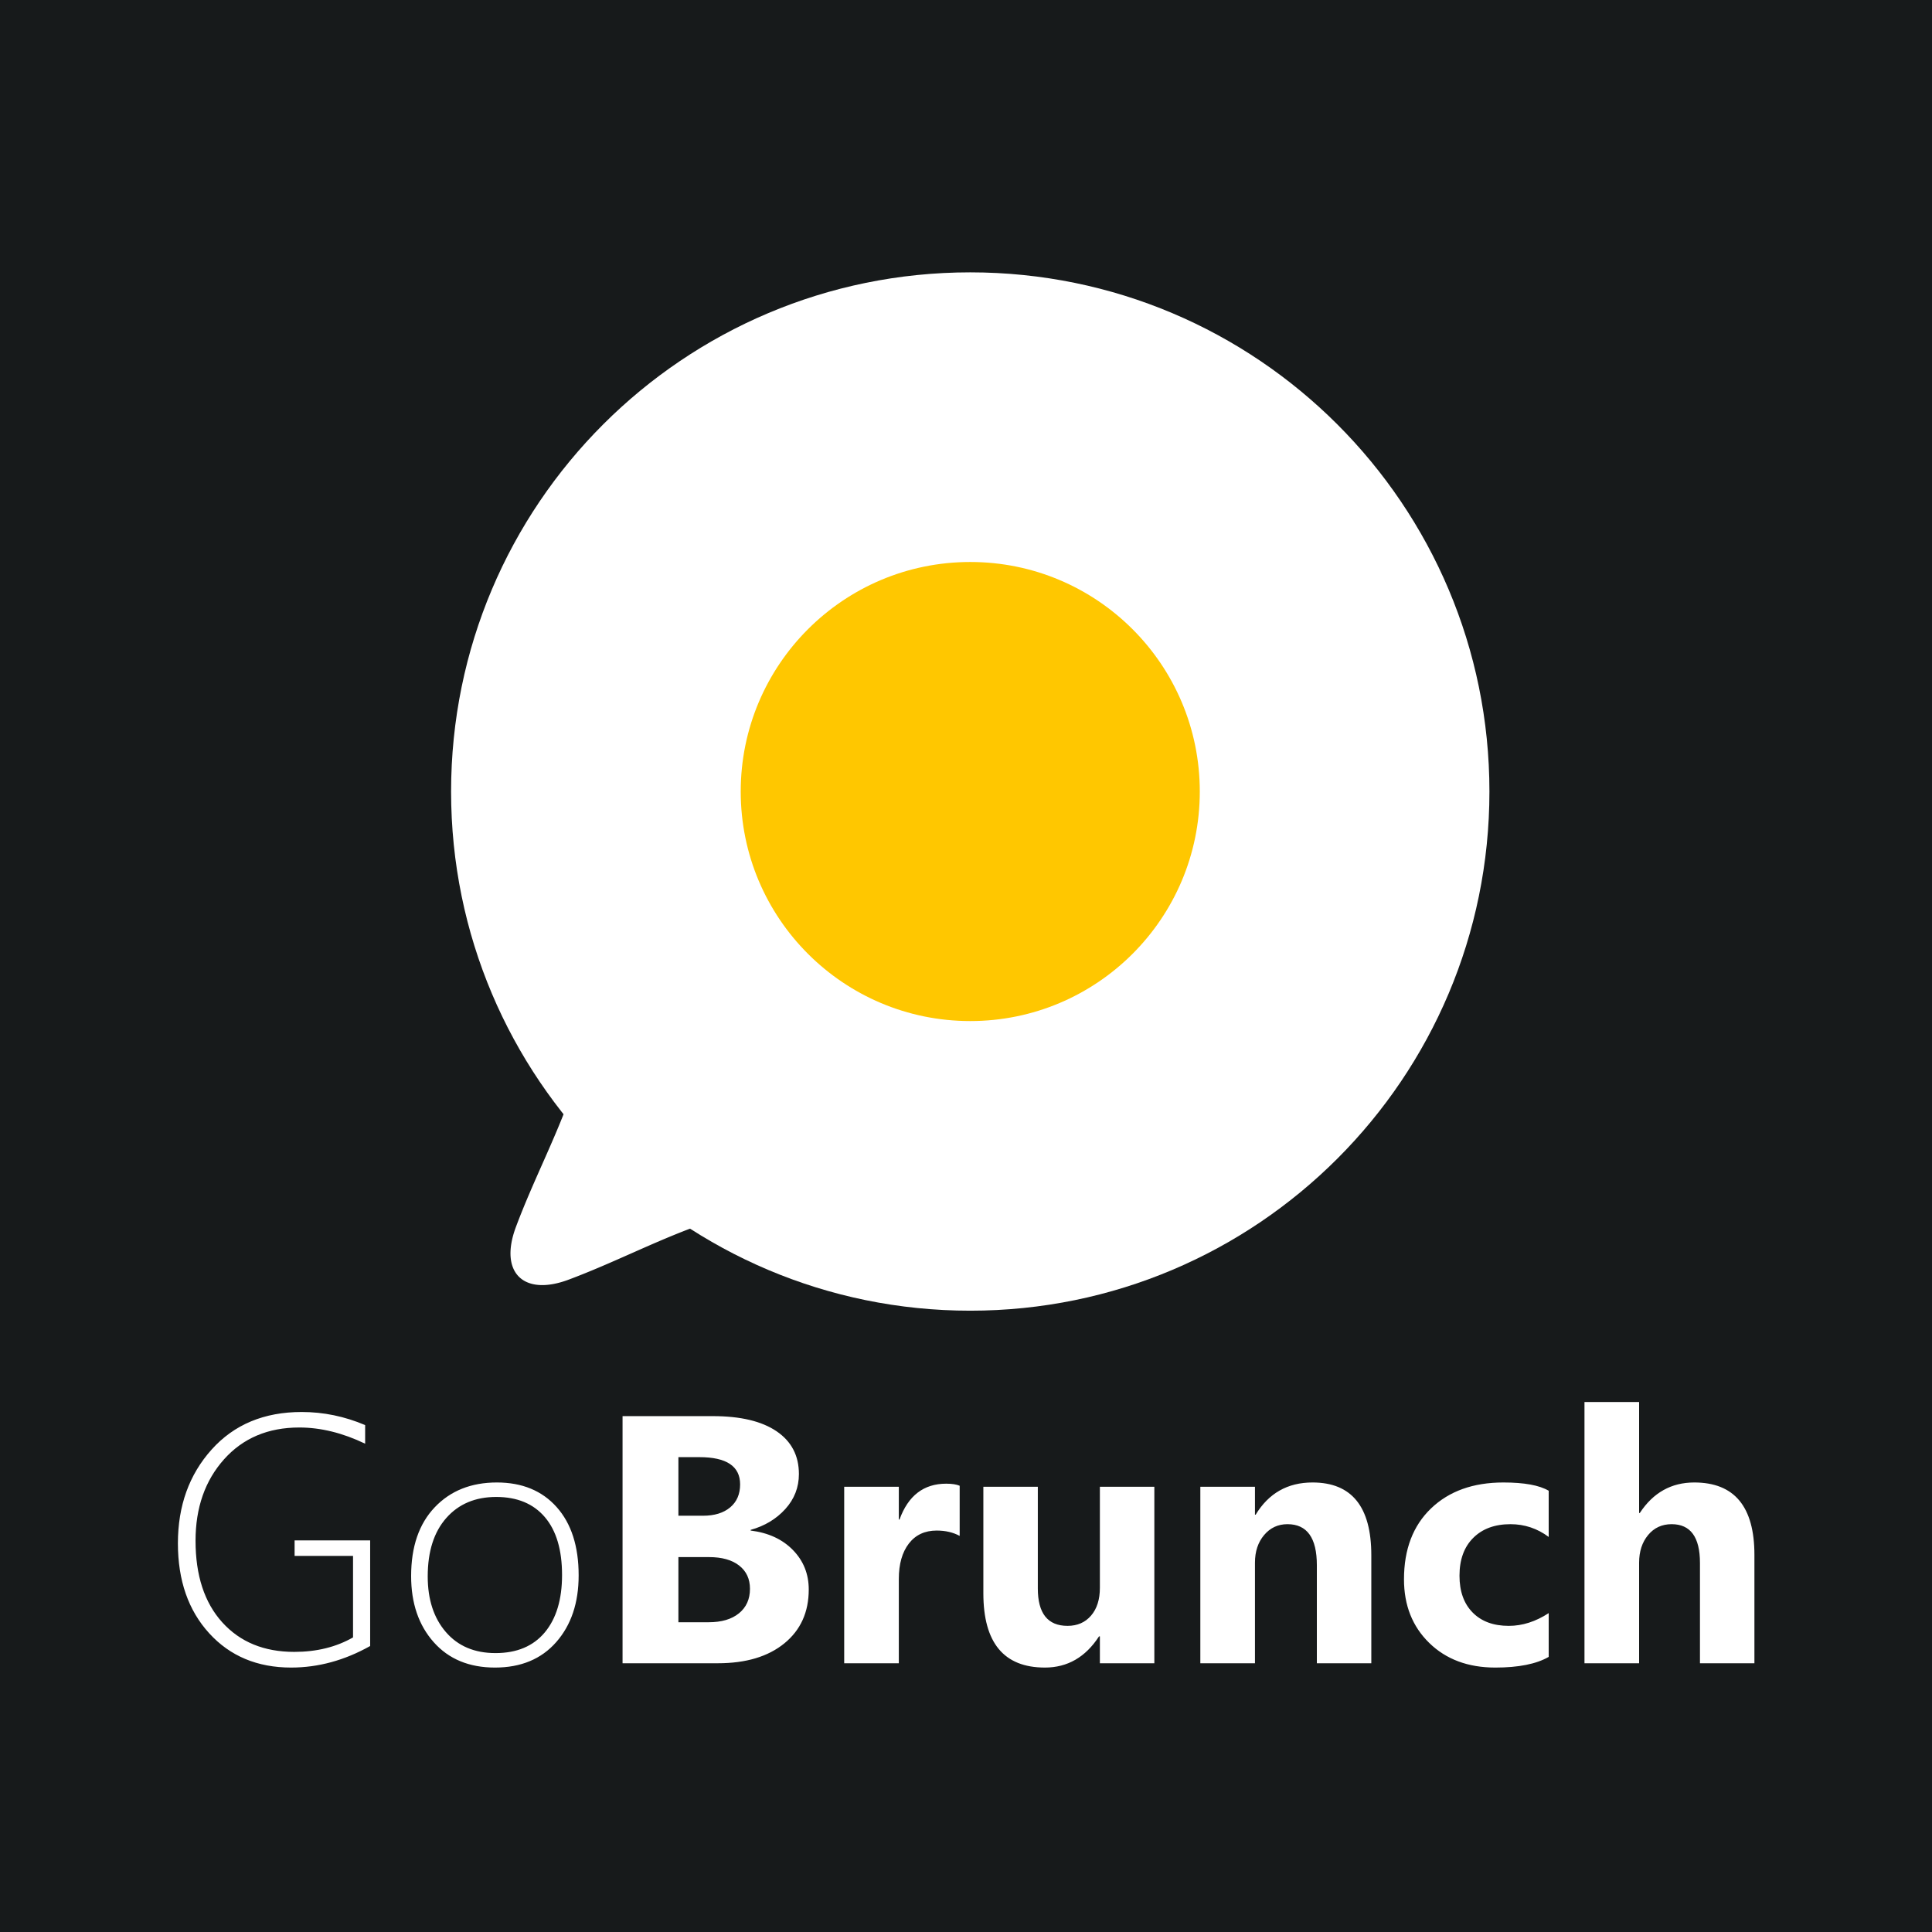 <svg xmlns="http://www.w3.org/2000/svg" viewBox="0 0 227 227"><path fill="#171A1B" d="M0 0h227v227H0V0z"/><path fill="#FFF" d="M74.915 125.956a991.91 991.91 0 0 0 10.102 10.102c3.391 3.343 2.417 5.984-2.923 7.923-5.34 1.938-9.953 4.375-15.283 6.372-5.331 1.997-8.19-.862-6.193-6.193 1.997-5.331 4.435-9.942 6.374-15.282s4.579-6.314 7.923-2.922z"/><path fill="#FFF" d="M114 32c33.689 0 61 27.311 61 61s-27.311 61-61 61-61-27.311-61-61 27.311-61 61-61z"/><path fill="#FFC700" d="M114 66.031c14.894 0 26.969 12.075 26.969 26.969 0 14.894-12.075 26.969-26.969 26.969-14.894 0-26.969-12.075-26.969-26.969 0-14.894 12.075-26.969 26.969-26.969z"/><path fill="#FFF" d="M199.737 195.424v-11.785c0-3.037-1.111-4.556-3.331-4.556-1.138 0-2.059.426-2.763 1.276-.704.851-1.056 1.931-1.056 3.24v11.825h-6.419v-30.697h6.419v13.04h.081c1.571-2.389 3.704-3.584 6.399-3.584 4.712 0 7.068 2.835 7.068 8.505v12.736h-6.398zm-24.05.506c-3.197 0-5.783-.965-7.76-2.895-1.977-1.931-2.966-4.421-2.966-7.472 0-3.523 1.06-6.301 3.179-8.332 2.12-2.032 4.953-3.048 8.501-3.048 2.451 0 4.225.324 5.322.972v5.427c-1.34-.999-2.837-1.499-4.489-1.499-1.842 0-3.301.537-4.377 1.61-1.077 1.073-1.615 2.555-1.615 4.445 0 1.836.514 3.277 1.544 4.323 1.029 1.046 2.444 1.569 4.245 1.569 1.598 0 3.162-.499 4.692-1.498v5.143c-1.449.837-3.541 1.255-6.276 1.255zm-20.963-12.027c0-3.213-1.151-4.82-3.453-4.82-1.111 0-2.025.426-2.743 1.276-.718.851-1.076 1.931-1.076 3.24v11.825h-6.419v-20.735h6.419v3.281h.081c1.53-2.524 3.758-3.787 6.683-3.787 4.604 0 6.906 2.849 6.906 8.545v12.696h-6.398v-11.521zm-25.493 8.362h-.101c-1.585 2.444-3.704 3.665-6.358 3.665-4.821 0-7.232-2.909-7.232-8.727v-12.514h6.399v11.947c0 2.93 1.164 4.394 3.494 4.394 1.15 0 2.072-.401 2.762-1.205.691-.803 1.036-1.893 1.036-3.27v-11.866h6.399v20.735h-6.399v-3.159zm-19.175-12.432c-1.395 0-2.485.509-3.271 1.528-.785 1.02-1.178 2.407-1.178 4.161v9.902h-6.418v-20.735h6.418v3.848h.082c1.015-2.808 2.843-4.212 5.484-4.212.677 0 1.205.081 1.584.243v5.892c-.771-.418-1.672-.627-2.701-.627zm-16.89 2.288c1.239 1.269 1.858 2.814 1.858 4.637 0 2.659-.954 4.768-2.864 6.327-1.909 1.559-4.516 2.339-7.82 2.339H73.147v-29.036h10.604c3.25 0 5.748.594 7.495 1.781 1.747 1.188 2.621 2.862 2.621 5.022 0 1.566-.532 2.936-1.595 4.111-1.063 1.174-2.421 1.991-4.073 2.45v.081c2.072.256 3.728 1.019 4.967 2.288zm-11-10.914h-2.457v6.884h2.884c1.354 0 2.42-.327 3.199-.982.779-.654 1.168-1.555 1.168-2.703 0-2.133-1.598-3.199-4.794-3.199zm4.682 12.736c-.846-.661-2.028-.992-3.544-.992h-3.595v7.654h3.554c1.517 0 2.705-.351 3.565-1.053.86-.702 1.29-1.66 1.29-2.875 0-1.161-.423-2.072-1.27-2.734zM58.157 195.93c-3.034 0-5.434-.995-7.201-2.986-1.767-1.991-2.651-4.58-2.651-7.766 0-3.442.924-6.135 2.773-8.079 1.848-1.944 4.282-2.916 7.302-2.916 2.966 0 5.308.966 7.028 2.896 1.72 1.93 2.58 4.603 2.58 8.018 0 3.227-.877 5.839-2.63 7.836-1.754 1.998-4.154 2.997-7.201 2.997zm5.86-17.677c-1.348-1.579-3.254-2.369-5.718-2.369-2.451 0-4.405.824-5.86 2.47-1.456 1.648-2.184 3.936-2.184 6.865 0 2.713.711 4.893 2.133 6.54 1.422 1.647 3.365 2.47 5.83 2.47 2.505 0 4.434-.81 5.789-2.429 1.354-1.62 2.031-3.868 2.031-6.743 0-2.957-.674-5.224-2.021-6.804zM34.208 195.93c-3.968 0-7.178-1.343-9.628-4.029-2.452-2.686-3.677-6.21-3.677-10.57 0-4.401 1.32-8.072 3.961-11.015 2.641-2.943 6.168-4.414 10.583-4.414 2.559 0 5.044.513 7.455 1.538v2.187c-2.641-1.268-5.221-1.903-7.739-1.903-3.67 0-6.619 1.249-8.847 3.746-2.227 2.497-3.341 5.683-3.341 9.557 0 4.077 1.046 7.273 3.138 9.588 2.092 2.315 4.912 3.473 8.46 3.473 2.627 0 4.929-.567 6.907-1.701v-9.578h-6.866v-1.822h8.877v12.412c-3.007 1.688-6.101 2.531-9.283 2.531z"/></svg>